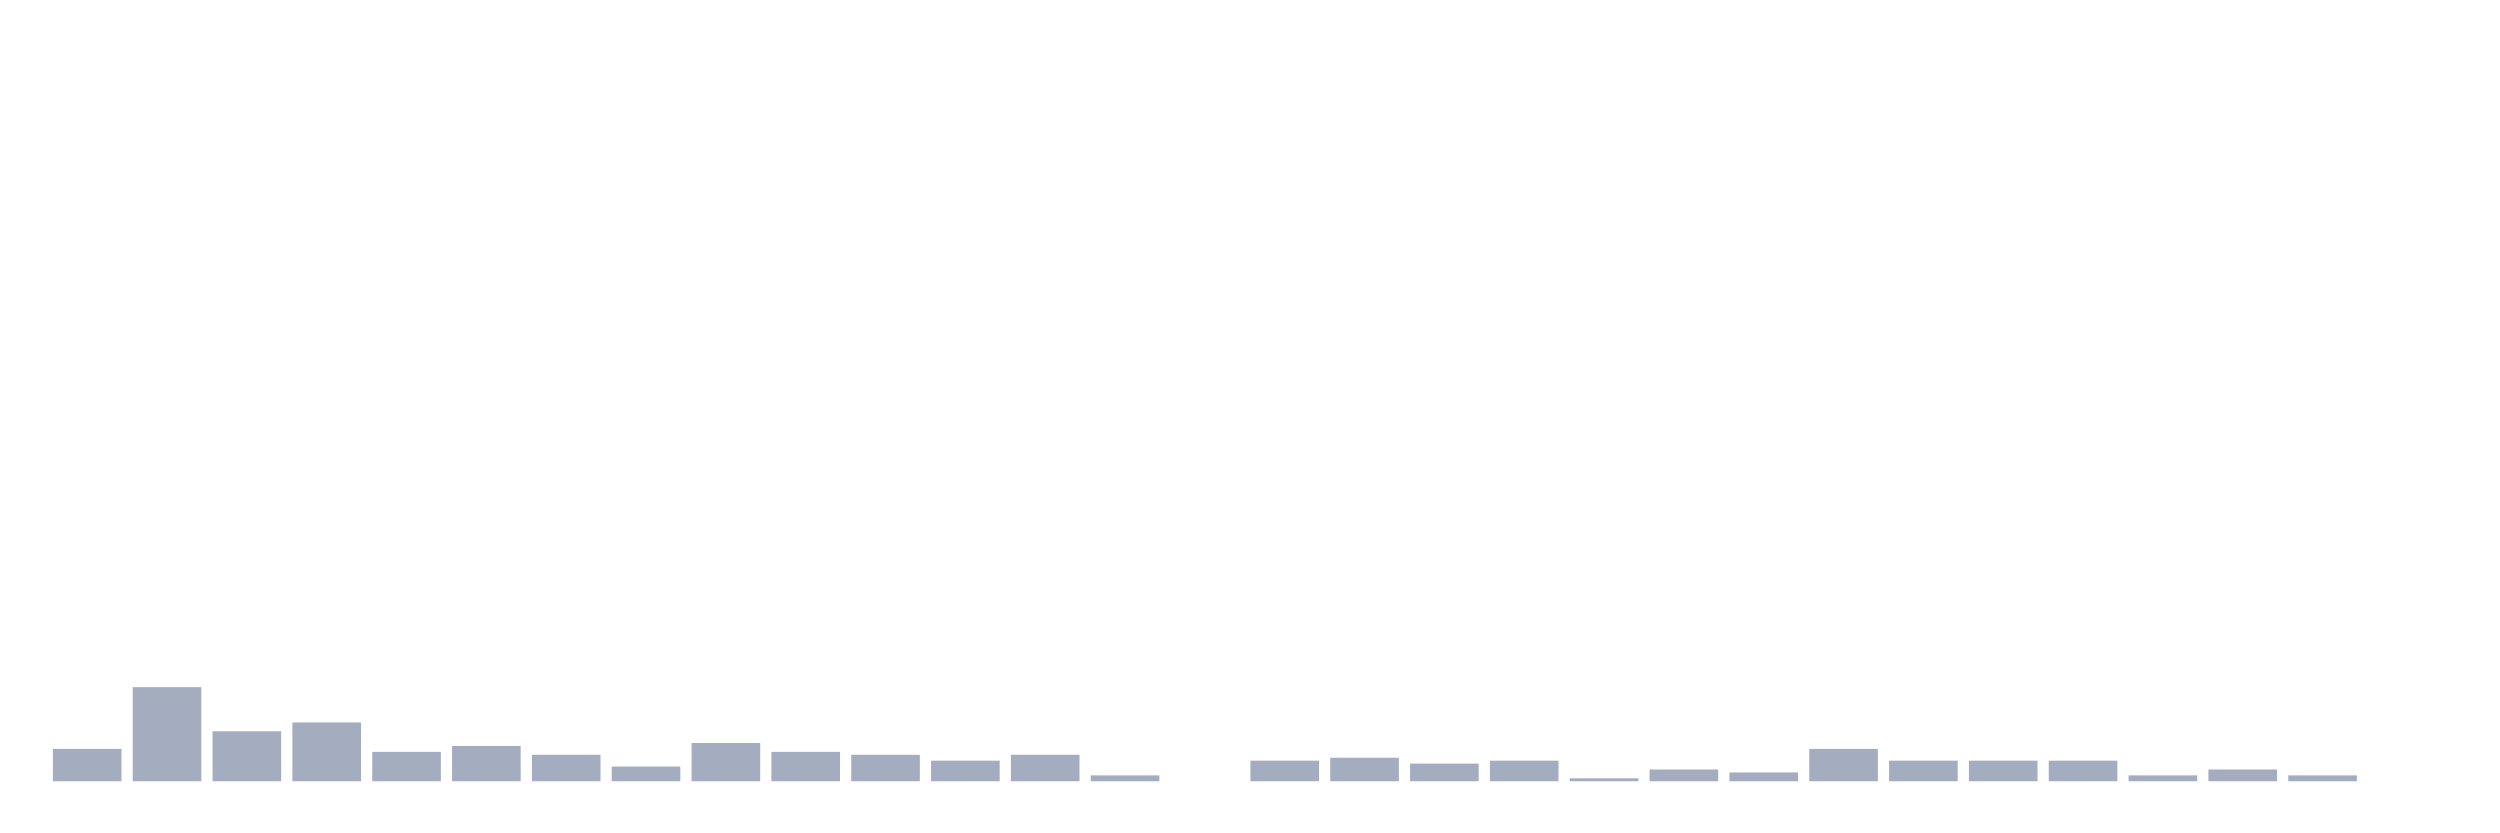<svg xmlns="http://www.w3.org/2000/svg" viewBox="0 0 480 160"><g transform="translate(10,10)"><rect class="bar" x="0.153" width="13.175" y="133.79" height="6.21" fill="rgb(164,173,192)"></rect><rect class="bar" x="15.482" width="13.175" y="121.935" height="18.065" fill="rgb(164,173,192)"></rect><rect class="bar" x="30.81" width="13.175" y="130.403" height="9.597" fill="rgb(164,173,192)"></rect><rect class="bar" x="46.138" width="13.175" y="128.71" height="11.29" fill="rgb(164,173,192)"></rect><rect class="bar" x="61.466" width="13.175" y="134.355" height="5.645" fill="rgb(164,173,192)"></rect><rect class="bar" x="76.794" width="13.175" y="133.226" height="6.774" fill="rgb(164,173,192)"></rect><rect class="bar" x="92.123" width="13.175" y="134.919" height="5.081" fill="rgb(164,173,192)"></rect><rect class="bar" x="107.451" width="13.175" y="137.177" height="2.823" fill="rgb(164,173,192)"></rect><rect class="bar" x="122.779" width="13.175" y="132.661" height="7.339" fill="rgb(164,173,192)"></rect><rect class="bar" x="138.107" width="13.175" y="134.355" height="5.645" fill="rgb(164,173,192)"></rect><rect class="bar" x="153.436" width="13.175" y="134.919" height="5.081" fill="rgb(164,173,192)"></rect><rect class="bar" x="168.764" width="13.175" y="136.048" height="3.952" fill="rgb(164,173,192)"></rect><rect class="bar" x="184.092" width="13.175" y="134.919" height="5.081" fill="rgb(164,173,192)"></rect><rect class="bar" x="199.42" width="13.175" y="138.871" height="1.129" fill="rgb(164,173,192)"></rect><rect class="bar" x="214.748" width="13.175" y="140" height="0" fill="rgb(164,173,192)"></rect><rect class="bar" x="230.077" width="13.175" y="136.048" height="3.952" fill="rgb(164,173,192)"></rect><rect class="bar" x="245.405" width="13.175" y="135.484" height="4.516" fill="rgb(164,173,192)"></rect><rect class="bar" x="260.733" width="13.175" y="136.613" height="3.387" fill="rgb(164,173,192)"></rect><rect class="bar" x="276.061" width="13.175" y="136.048" height="3.952" fill="rgb(164,173,192)"></rect><rect class="bar" x="291.39" width="13.175" y="139.435" height="0.565" fill="rgb(164,173,192)"></rect><rect class="bar" x="306.718" width="13.175" y="137.742" height="2.258" fill="rgb(164,173,192)"></rect><rect class="bar" x="322.046" width="13.175" y="138.306" height="1.694" fill="rgb(164,173,192)"></rect><rect class="bar" x="337.374" width="13.175" y="133.79" height="6.21" fill="rgb(164,173,192)"></rect><rect class="bar" x="352.702" width="13.175" y="136.048" height="3.952" fill="rgb(164,173,192)"></rect><rect class="bar" x="368.031" width="13.175" y="136.048" height="3.952" fill="rgb(164,173,192)"></rect><rect class="bar" x="383.359" width="13.175" y="136.048" height="3.952" fill="rgb(164,173,192)"></rect><rect class="bar" x="398.687" width="13.175" y="138.871" height="1.129" fill="rgb(164,173,192)"></rect><rect class="bar" x="414.015" width="13.175" y="137.742" height="2.258" fill="rgb(164,173,192)"></rect><rect class="bar" x="429.344" width="13.175" y="138.871" height="1.129" fill="rgb(164,173,192)"></rect><rect class="bar" x="444.672" width="13.175" y="140" height="0" fill="rgb(164,173,192)"></rect></g></svg>